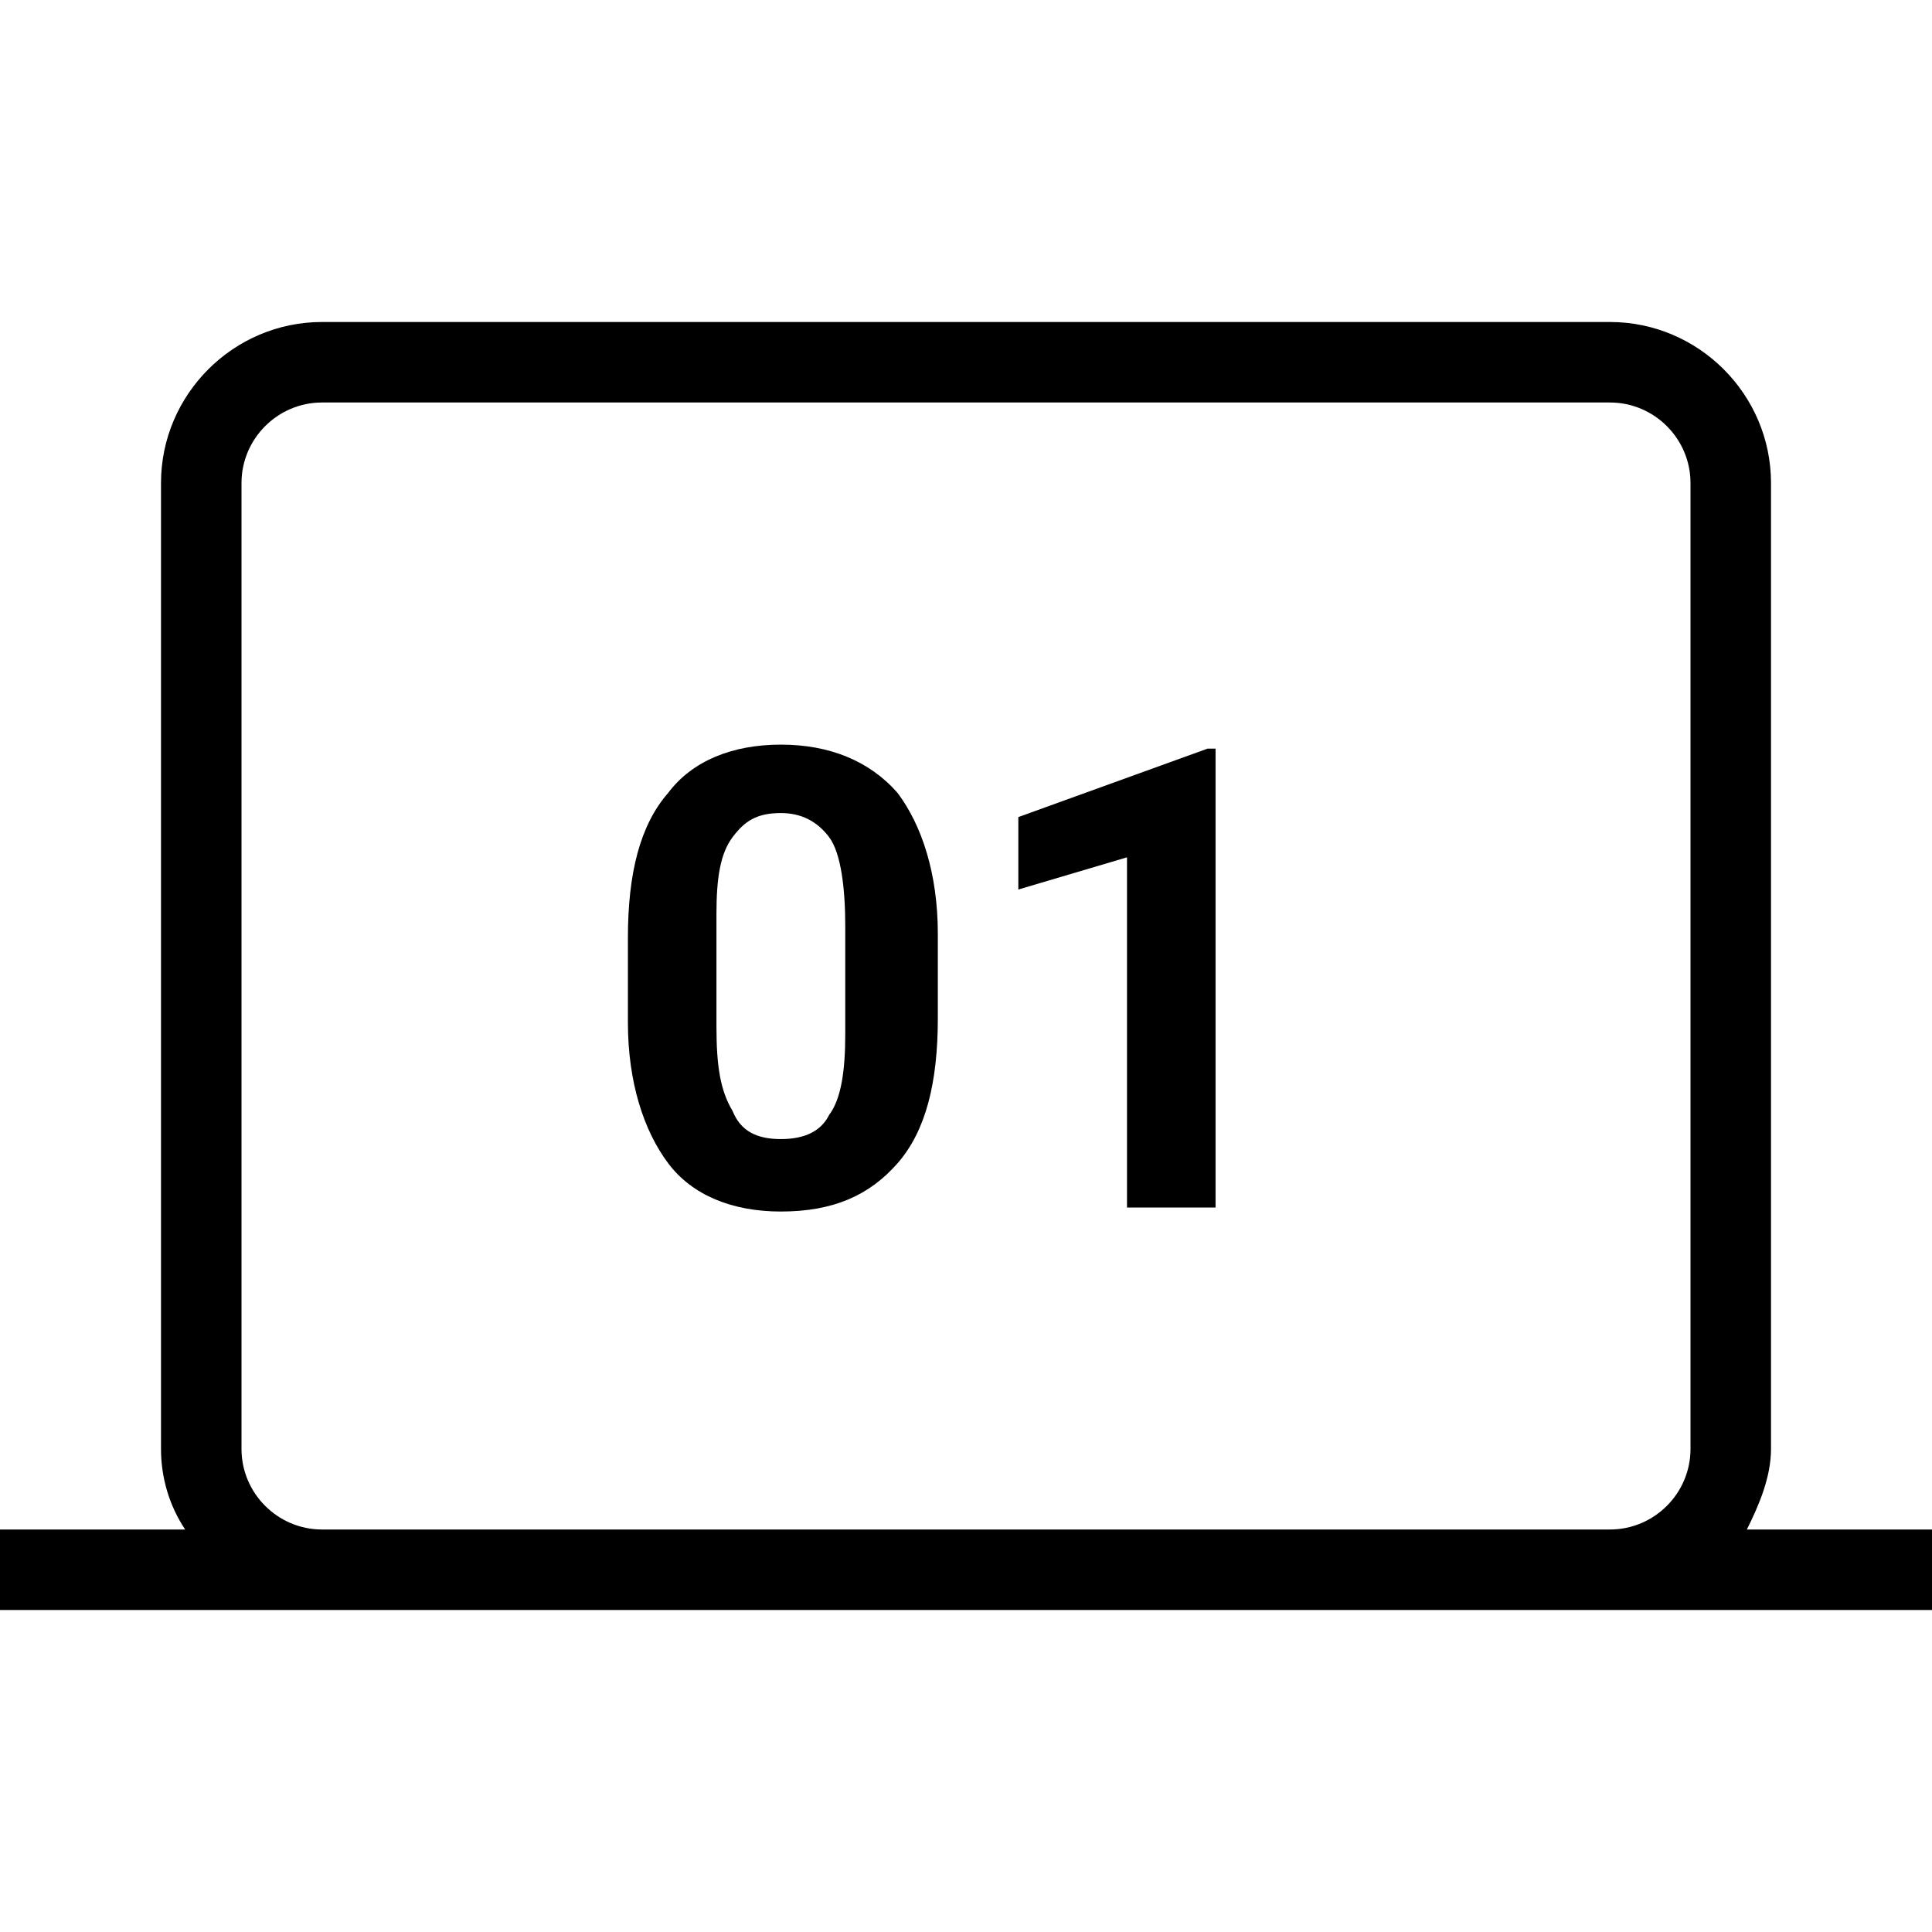 <svg version="1.1" id="Livello_1" xmlns="http://www.w3.org/2000/svg" xmlns:xlink="http://www.w3.org/1999/xlink" x="0px" y="0px"
	 viewBox="0 0 48 48" style="enable-background:new 0 0 48 48;" xml:space="preserve">
<g>
	<path d="M19.4,18.5c-1.2,0-2.2,0.4-2.8,1.2c-0.7,0.8-1,2-1,3.6v2.1c0,1.5,0.4,2.7,1,3.5s1.6,1.2,2.8,1.2c1.3,0,2.2-0.4,2.9-1.2
		c0.7-0.8,1-2,1-3.6v-2.1c0-1.5-0.4-2.7-1-3.5C21.6,18.9,20.6,18.5,19.4,18.5z M21,25.7c0,0.9-0.1,1.6-0.4,2
		c-0.2,0.4-0.6,0.6-1.2,0.6c-0.6,0-1-0.2-1.2-0.7c-0.3-0.5-0.4-1.1-0.4-2.1v-2.8c0-0.9,0.1-1.5,0.4-1.9c0.3-0.4,0.6-0.6,1.2-0.6
		c0.5,0,0.9,0.2,1.2,0.6S21,22.1,21,23V25.7z"/>
	<polygon points="25.3,20.3 25.3,22.1 28,21.3 28,30 30.2,30 30.2,18.6 30,18.6 	"/>
	<path d="M43.4,38c0.3-0.6,0.6-1.3,0.6-2V12c0-2.2-1.8-4-4-4H8c-2.2,0-4,1.8-4,4v24c0,0.7,0.2,1.4,0.6,2H0v2h8h32h8v-2H43.4z M8,38
		c-1.1,0-2-0.9-2-2V12c0-1.1,0.9-2,2-2h32c1.1,0,2,0.9,2,2v24c0,1.1-0.9,2-2,2H8z"/>
</g>
</svg>
